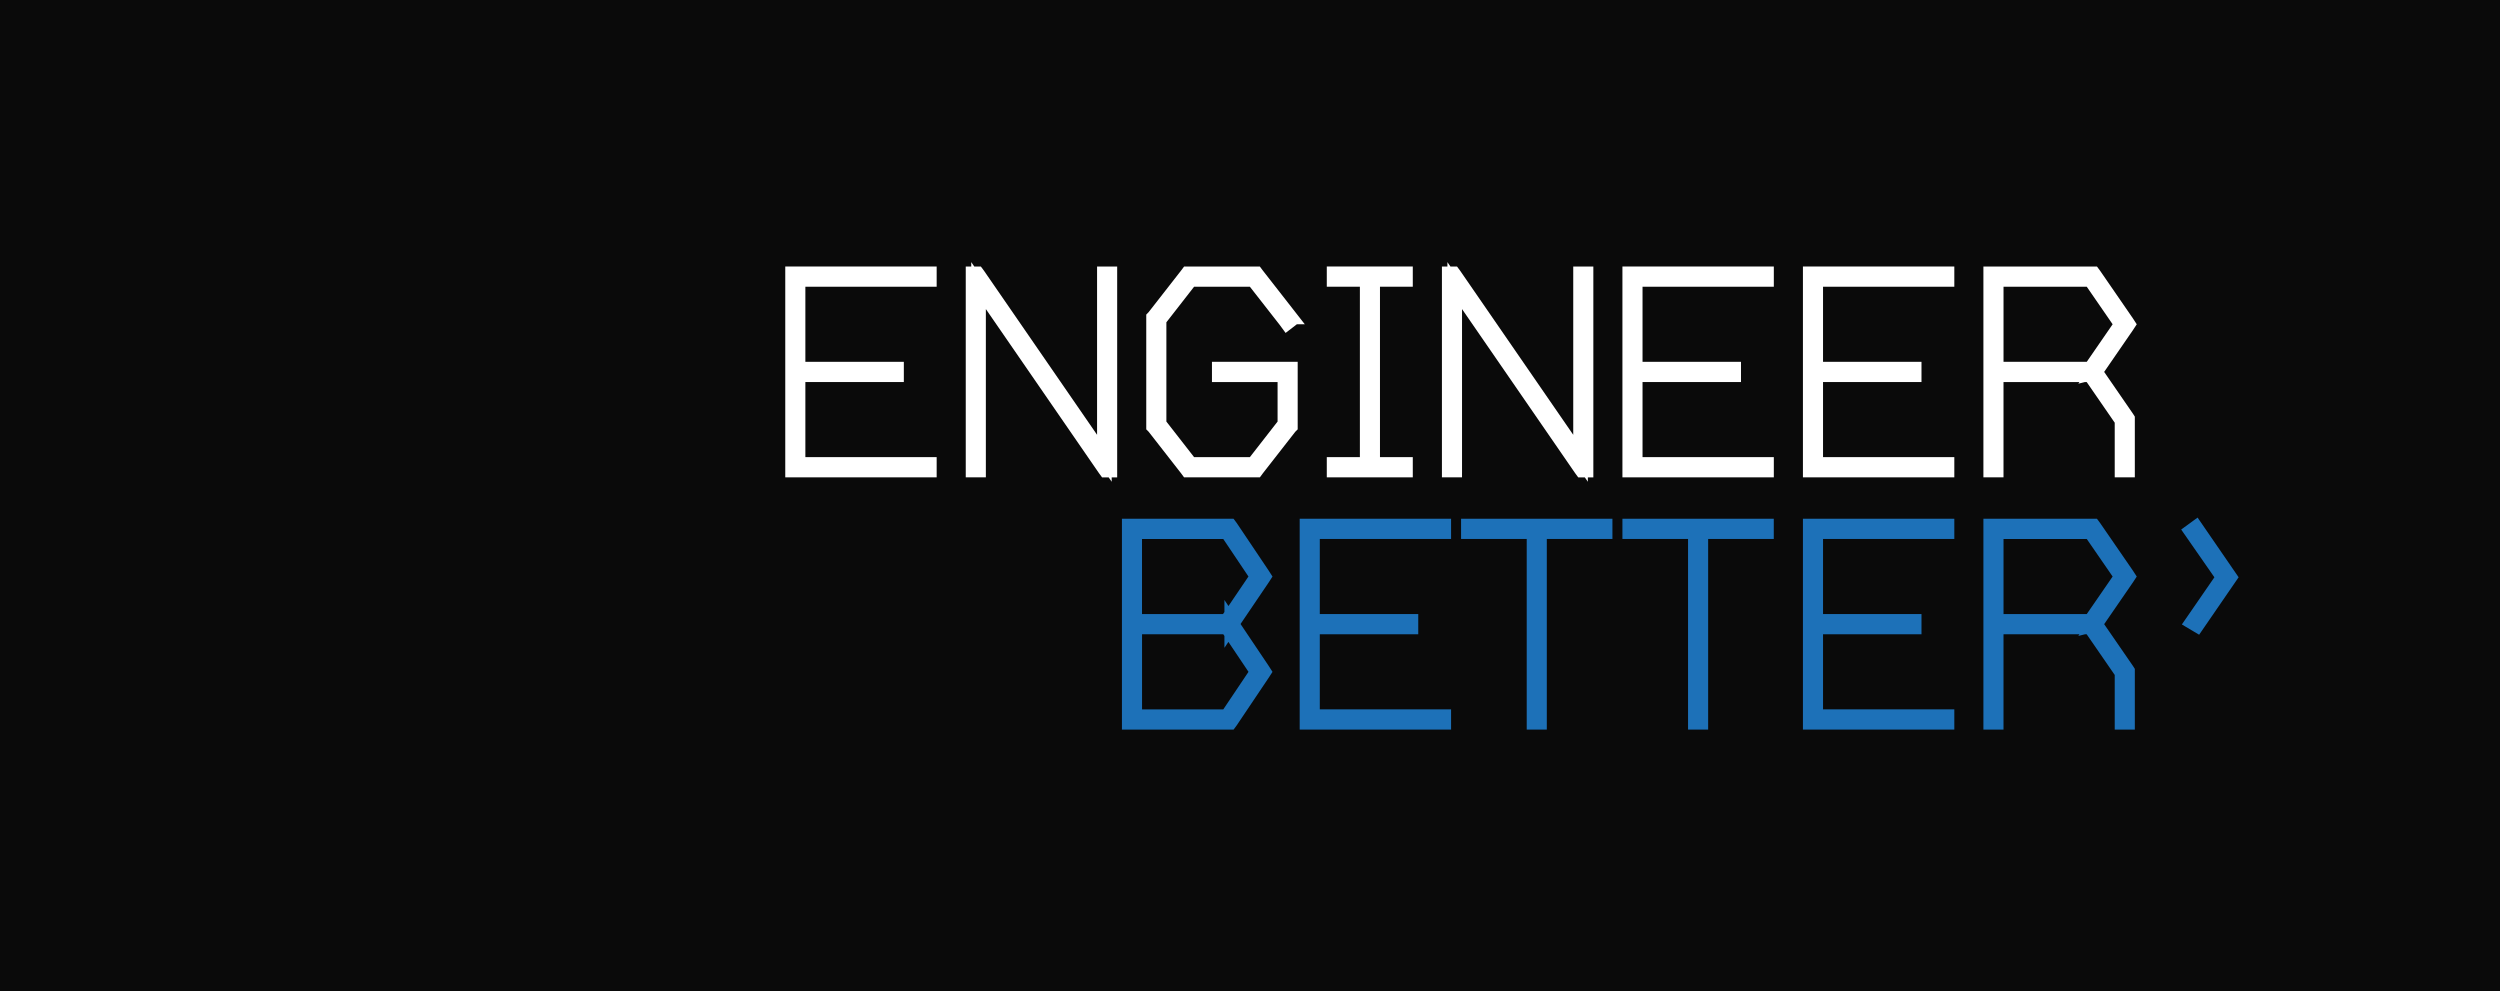 <?xml version="1.0" encoding="UTF-8" standalone="no"?>
<!-- Generator: Adobe Illustrator 16.0.0, SVG Export Plug-In . SVG Version: 6.00 Build 0)  -->

<svg
   xmlns:dc="http://purl.org/dc/elements/1.1/"
   xmlns:cc="http://creativecommons.org/ns#"
   xmlns:rdf="http://www.w3.org/1999/02/22-rdf-syntax-ns#"
   xmlns:svg="http://www.w3.org/2000/svg"
   xmlns="http://www.w3.org/2000/svg"
   version="1.1"
   id="Layer_1"
   x="0px"
   y="0px"
   width="169"
   height="67"
   viewBox="0 0 169 67"
   enable-background="new 0 0 240.94 155.91"
   xml:space="preserve"><rect x="0" y="0" width="169" height="67" fill="#333333" stroke="none"/><defs
     id="defs3105" /><rect
     width="169"
     height="67"
     id="rect3067"
     x="0"
     y="0"
     style="opacity:0.8"
     clip-path="0.7em 0 100% 0% 100% 100% 0 100% 0 1em" /><path
     style="fill:#ffffff;stroke:#ffffff;stroke-width:0.988;stroke-opacity:1"
     id="path3071"
     d="m 62.639,18.51 h 0.185 v 0.379 h -0.185 -8.69 v 6.064 h 6.472 0.184 v 0.379 h -0.184 -6.472 v 6.064 h 8.69 0.185 v 0.379 h -0.185 -8.876 -0.185 v -0.189 -6.254 -0.379 -6.254 -0.189 h 0.185 8.876 z" /><path
     style="fill:#ffffff;stroke:#ffffff;stroke-width:0.988;stroke-opacity:1"
     id="path3073"
     d="m 66.15,31.586 v 0.189 H 65.779 v -0.189 -12.887 -0.189 h 0.278 l 0.056,0.075 8.543,12.395 v -12.28 -0.189 h 0.371 v 0.189 12.887 0.189 H 74.749 l -0.056,-0.076 -8.543,-12.394 v 12.28 z" /><path
     style="fill:#ffffff;stroke:#ffffff;stroke-width:0.988;stroke-opacity:1"
     id="path3075"
     d="m 87.192,21.428 0.11,0.151 -0.296,0.228 -0.111,-0.151 -2.163,-2.767 h -4.253 l -2.126,2.729 v 7.05 l 2.126,2.729 h 4.253 l 2.126,-2.729 v -3.335 h -4.252 -0.184 v -0.379 h 0.184 4.438 0.185 v 0.189 3.601 0.076 l -0.037,0.037 -2.219,2.843 -0.056,0.076 h -0.093 -4.439 -0.093 l -0.056,-0.076 -2.219,-2.843 -0.037,-0.037 v -0.076 -7.201 -0.076 l 0.037,-0.038 2.219,-2.843 0.056,-0.075 h 0.093 4.439 0.093 l 0.056,0.075 2.219,2.842 z" /><path
     style="fill:#ffffff;stroke:#ffffff;stroke-width:0.988;stroke-opacity:1"
     id="path3077"
     d="m 92.792,31.396 h 2.034 0.184 v 0.379 h -0.184 -2.034 -0.37 -2.053 -0.184 v -0.379 h 0.184 2.053 v -12.508 h -2.053 -0.184 v -0.379 h 0.184 2.053 0.37 2.034 0.184 v 0.379 h -0.184 -2.034 v 12.508 z" /><path
     style="fill:#ffffff;stroke:#ffffff;stroke-width:0.988;stroke-opacity:1"
     id="path3079"
     d="m 98.338,31.586 v 0.189 H 97.968 v -0.189 -12.887 -0.189 h 0.278 l 0.056,0.075 8.543,12.395 v -12.28 -0.189 h 0.371 v 0.189 12.887 0.189 h -0.278 l -0.056,-0.076 -8.543,-12.394 v 12.28 z" /><path
     style="fill:#ffffff;stroke:#ffffff;stroke-width:0.988;stroke-opacity:1"
     id="path3081"
     d="m 119.231,18.51 h 0.185 v 0.379 h -0.185 -8.69 v 6.064 h 6.472 0.184 v 0.379 h -0.184 -6.472 v 6.064 h 8.69 0.185 v 0.379 h -0.185 -8.876 -0.185 v -0.189 -6.254 -0.379 -6.254 -0.189 h 0.185 8.876 z" /><path
     style="fill:#ffffff;stroke:#ffffff;stroke-width:0.988;stroke-opacity:1"
     id="path3083"
     d="m 131.434,18.51 h 0.184 v 0.379 h -0.184 -8.691 v 6.064 h 6.472 0.184 v 0.379 h -0.184 -6.472 v 6.064 h 8.691 0.184 v 0.379 h -0.184 -8.878 -0.184 v -0.189 -6.254 -0.379 -6.254 -0.189 h 0.184 8.878 z" /><path
     style="fill:#ffffff;stroke:#ffffff;stroke-width:0.988;stroke-opacity:1"
     id="path3085"
     d="m 141.642,25.142 2.141,3.107 0.037,0.058 v 0.057 3.222 0.189 h -0.371 v -0.189 -3.165 l -2.13,-3.089 h -6.376 v 6.254 0.189 h -0.371 v -0.189 -6.254 -0.379 -6.254 -0.189 h 0.185 6.657 0.092 l 0.056,0.075 2.219,3.222 0.074,0.114 -0.074,0.113 -2.14,3.108 z m -6.698,-0.189 h 6.38 l 2.09,-3.032 -2.09,-3.032 h -6.38 v 6.064 z" /><path
     style="fill:#1d71b8;stroke:#1d71b8;stroke-width:0.988;stroke-opacity:1"
     id="path3087"
     d="m 83.265,42.181 2.096,3.121 0.073,0.114 -0.073,0.113 -2.164,3.222 -0.056,0.076 h -0.093 -6.528 -0.184 v -0.189 -6.254 -0.379 -6.254 -0.189 h 0.184 6.528 0.093 l 0.056,0.075 2.164,3.222 0.073,0.114 -0.073,0.113 -2.096,3.095 z m -0.327,-0.176 2.053,-3.032 -2.035,-3.032 h -6.25 v 6.064 h 6.231 z m -6.23,0.379 v 6.064 h 6.25 l 2.035,-3.032 -2.035,-3.032 H 76.707 z" /><path
     style="fill:#1d71b8;stroke:#1d71b8;stroke-width:0.988;stroke-opacity:1"
     id="path3089"
     d="m 97.414,35.561 h 0.185 v 0.379 h -0.185 -8.69 v 6.064 h 6.472 0.184 v 0.379 h -0.184 -6.472 v 6.064 h 8.69 0.185 v 0.379 h -0.185 -8.876 -0.185 v -0.189 -6.254 -0.379 -6.254 -0.189 h 0.185 8.876 z" /><path
     style="fill:#1d71b8;stroke:#1d71b8;stroke-width:0.988;stroke-opacity:1"
     id="path3091"
     d="m 104.07,35.561 h 4.252 0.184 v 0.379 h -0.184 -4.252 v 12.697 0.189 h -0.37 v -0.189 -12.697 h -4.253 -0.184 v -0.379 h 0.184 4.253 0.37 z" /><path
     style="fill:#1d71b8;stroke:#1d71b8;stroke-width:0.988;stroke-opacity:1"
     id="path3093"
     d="m 114.977,35.561 h 4.252 0.184 v 0.379 h -0.184 -4.252 v 12.697 0.189 h -0.371 v -0.189 -12.697 h -4.252 -0.184 v -0.379 h 0.184 4.252 0.371 z" /><path
     style="fill:#1d71b8;stroke:#1d71b8;stroke-width:0.988;stroke-opacity:1"
     id="path3095"
     d="m 131.434,35.561 h 0.184 v 0.379 h -0.184 -8.691 v 6.064 h 6.472 0.184 v 0.379 h -0.184 -6.472 v 6.064 h 8.691 0.184 v 0.379 h -0.184 -8.878 -0.184 v -0.189 -6.254 -0.379 -6.254 -0.189 h 0.184 8.878 z" /><path
     style="fill:#1d71b8;stroke:#1d71b8;stroke-width:0.988;stroke-opacity:1"
     id="path3097"
     d="m 141.642,42.194 2.141,3.107 0.037,0.058 v 0.057 3.222 0.189 h -0.371 v -0.189 -3.165 l -2.13,-3.089 h -6.376 v 6.254 0.189 h -0.371 v -0.189 -6.254 -0.379 -6.254 -0.189 h 0.185 6.657 0.092 l 0.056,0.075 2.219,3.222 0.074,0.114 -0.074,0.113 -2.14,3.108 z m -6.698,-0.189 h 6.38 l 2.09,-3.032 -2.09,-3.032 h -6.38 v 6.064 z" /><g
     id="g3099"
     style="stroke:#1d71b8;stroke-opacity:1"
     transform="matrix(0.976,0,0,1,-65.813,-88.8)"><polygon
       points="221.418,127.823 219.276,130.855 219.603,131.045 221.872,127.823 219.522,124.487 219.203,124.714 "
       id="polygon3101"
       style="fill:#1d71b8;stroke:#1d71b8;stroke-opacity:1" /></g></svg>